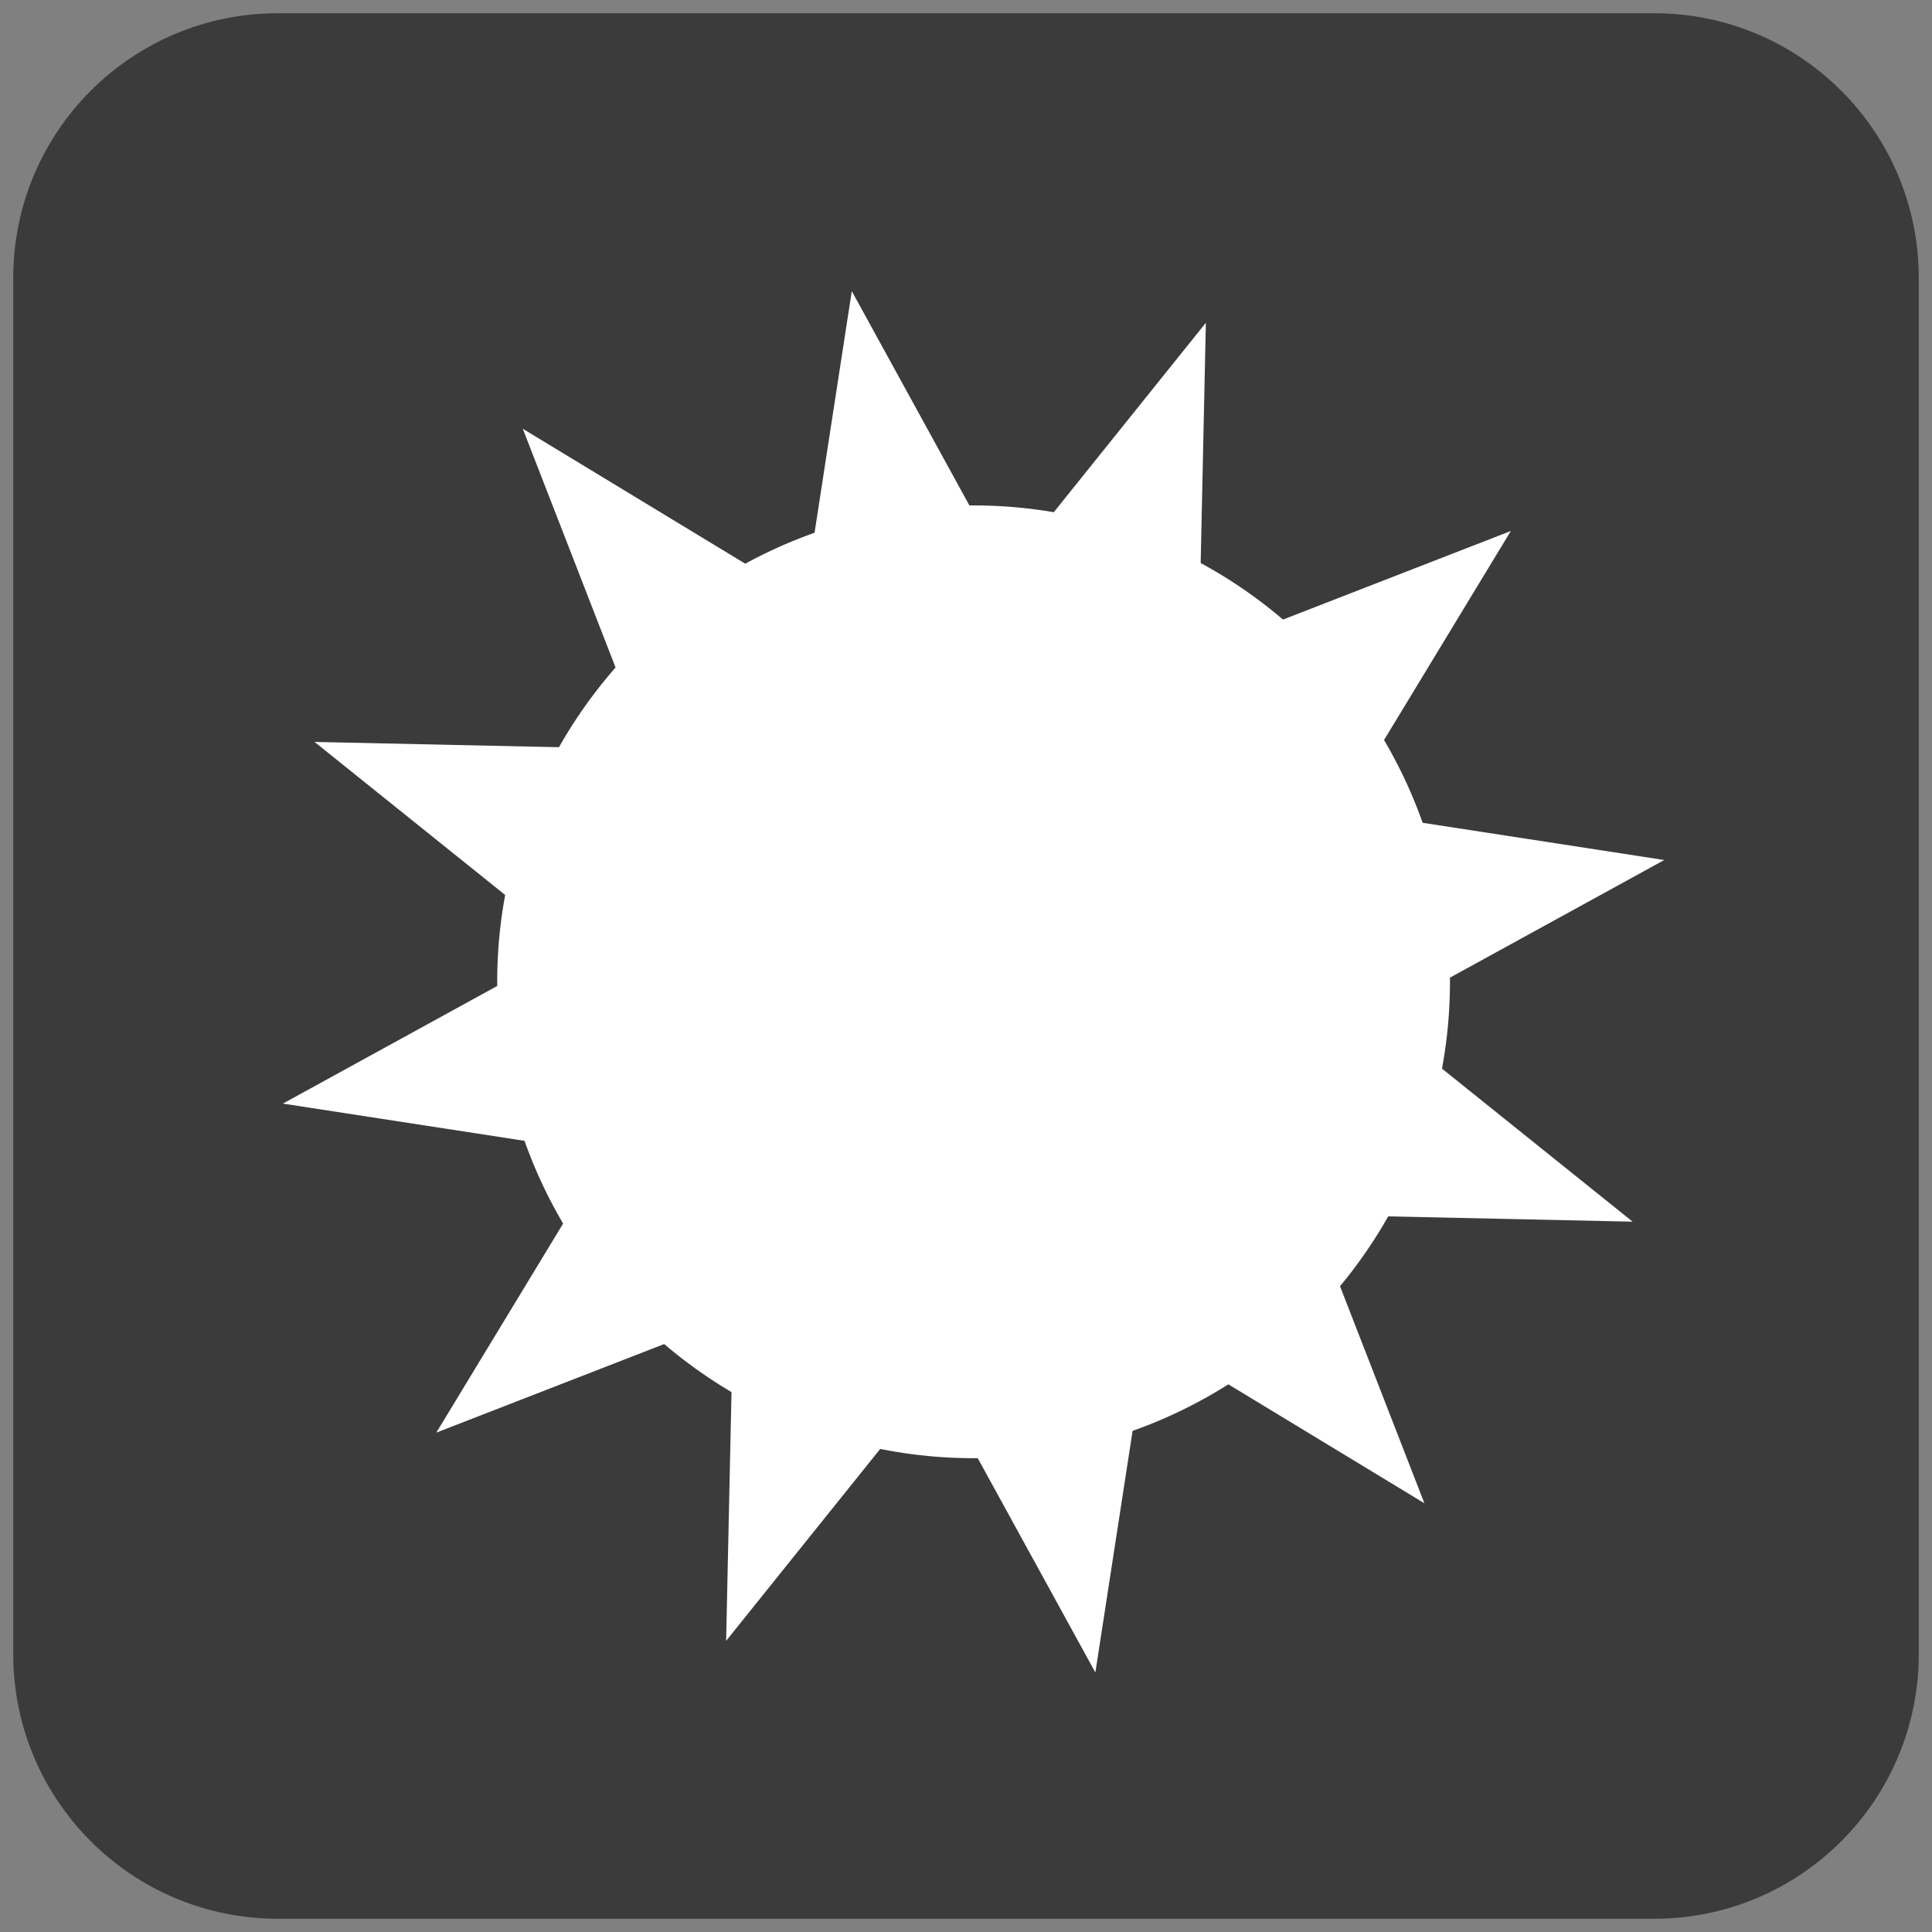 <?xml version="1.0"?>
<!DOCTYPE svg PUBLIC "-//W3C//DTD SVG 1.1//EN" "http://www.w3.org/Graphics/SVG/1.1/DTD/svg11.dtd">
<svg xmlns="http://www.w3.org/2000/svg" xmlns:xl="http://www.w3.org/1999/xlink" version="1.1" viewBox="286 653 146 146" width="146pt" height="146pt"><rect x="286" y="653" width="146" height="146" fill="#808080" stroke="none"/><defs></defs><g stroke="none" stroke-opacity="1" stroke-dasharray="none" fill="none" fill-opacity="1"><title>Canvas 1</title><g><title>Layer 1</title><path d="M 359 654 L 411 654 C 422.046 654 431 662.954 431 674 L 431 778 C 431 789.046 422.046 798 411 798 L 307 798 C 295.954 798 287 789.046 287 778 L 287 674 C 287 662.954 295.954 654 307 654 Z" fill="#3b3b3b"/><path d="M 359.743 754.073 L 350.539 701.878 L 346.108 702.66 L 350.369 675 L 363.834 699.534 L 359.403 700.316 L 368.606 752.51 L 373.038 751.729 L 368.776 779.389 L 355.311 754.855 Z" fill="White"/><path d="M 345.708 750.557 L 363.835 700.753 L 359.606 699.214 L 377.127 677.391 L 376.521 705.371 L 372.292 703.832 L 354.165 753.635 L 358.394 755.174 L 340.873 776.998 L 341.479 749.018 Z" fill="White"/><path d="M 336.21 713.902 L 386.014 732.029 L 387.553 727.801 L 409.376 745.321 L 381.396 744.715 L 382.935 740.486 L 333.132 722.359 L 331.593 726.588 L 309.769 709.067 L 337.749 709.674 Z" fill="White"/><path d="M 373.159 749.193 L 339.092 708.592 L 335.644 711.485 L 325.505 685.4 L 349.433 699.915 L 345.986 702.807 L 380.054 743.408 L 383.501 740.515 L 393.64 766.6 L 369.712 752.085 Z" fill="White"/><circle cx="359.573" cy="727.194" r="36" fill="White"/><path d="M 336.38 740.781 L 376.98 706.713 L 374.088 703.266 L 400.173 693.127 L 385.658 717.055 L 382.765 713.608 L 342.165 747.675 L 345.058 751.123 L 318.972 761.262 L 333.487 737.334 Z" fill="White"/><path d="M 332.694 727.364 L 384.889 718.161 L 384.107 713.729 L 411.768 717.991 L 387.233 731.456 L 386.452 727.024 L 334.257 736.228 L 335.038 740.659 L 307.378 736.398 L 331.912 722.933 Z" fill="White"/></g></g></svg>
